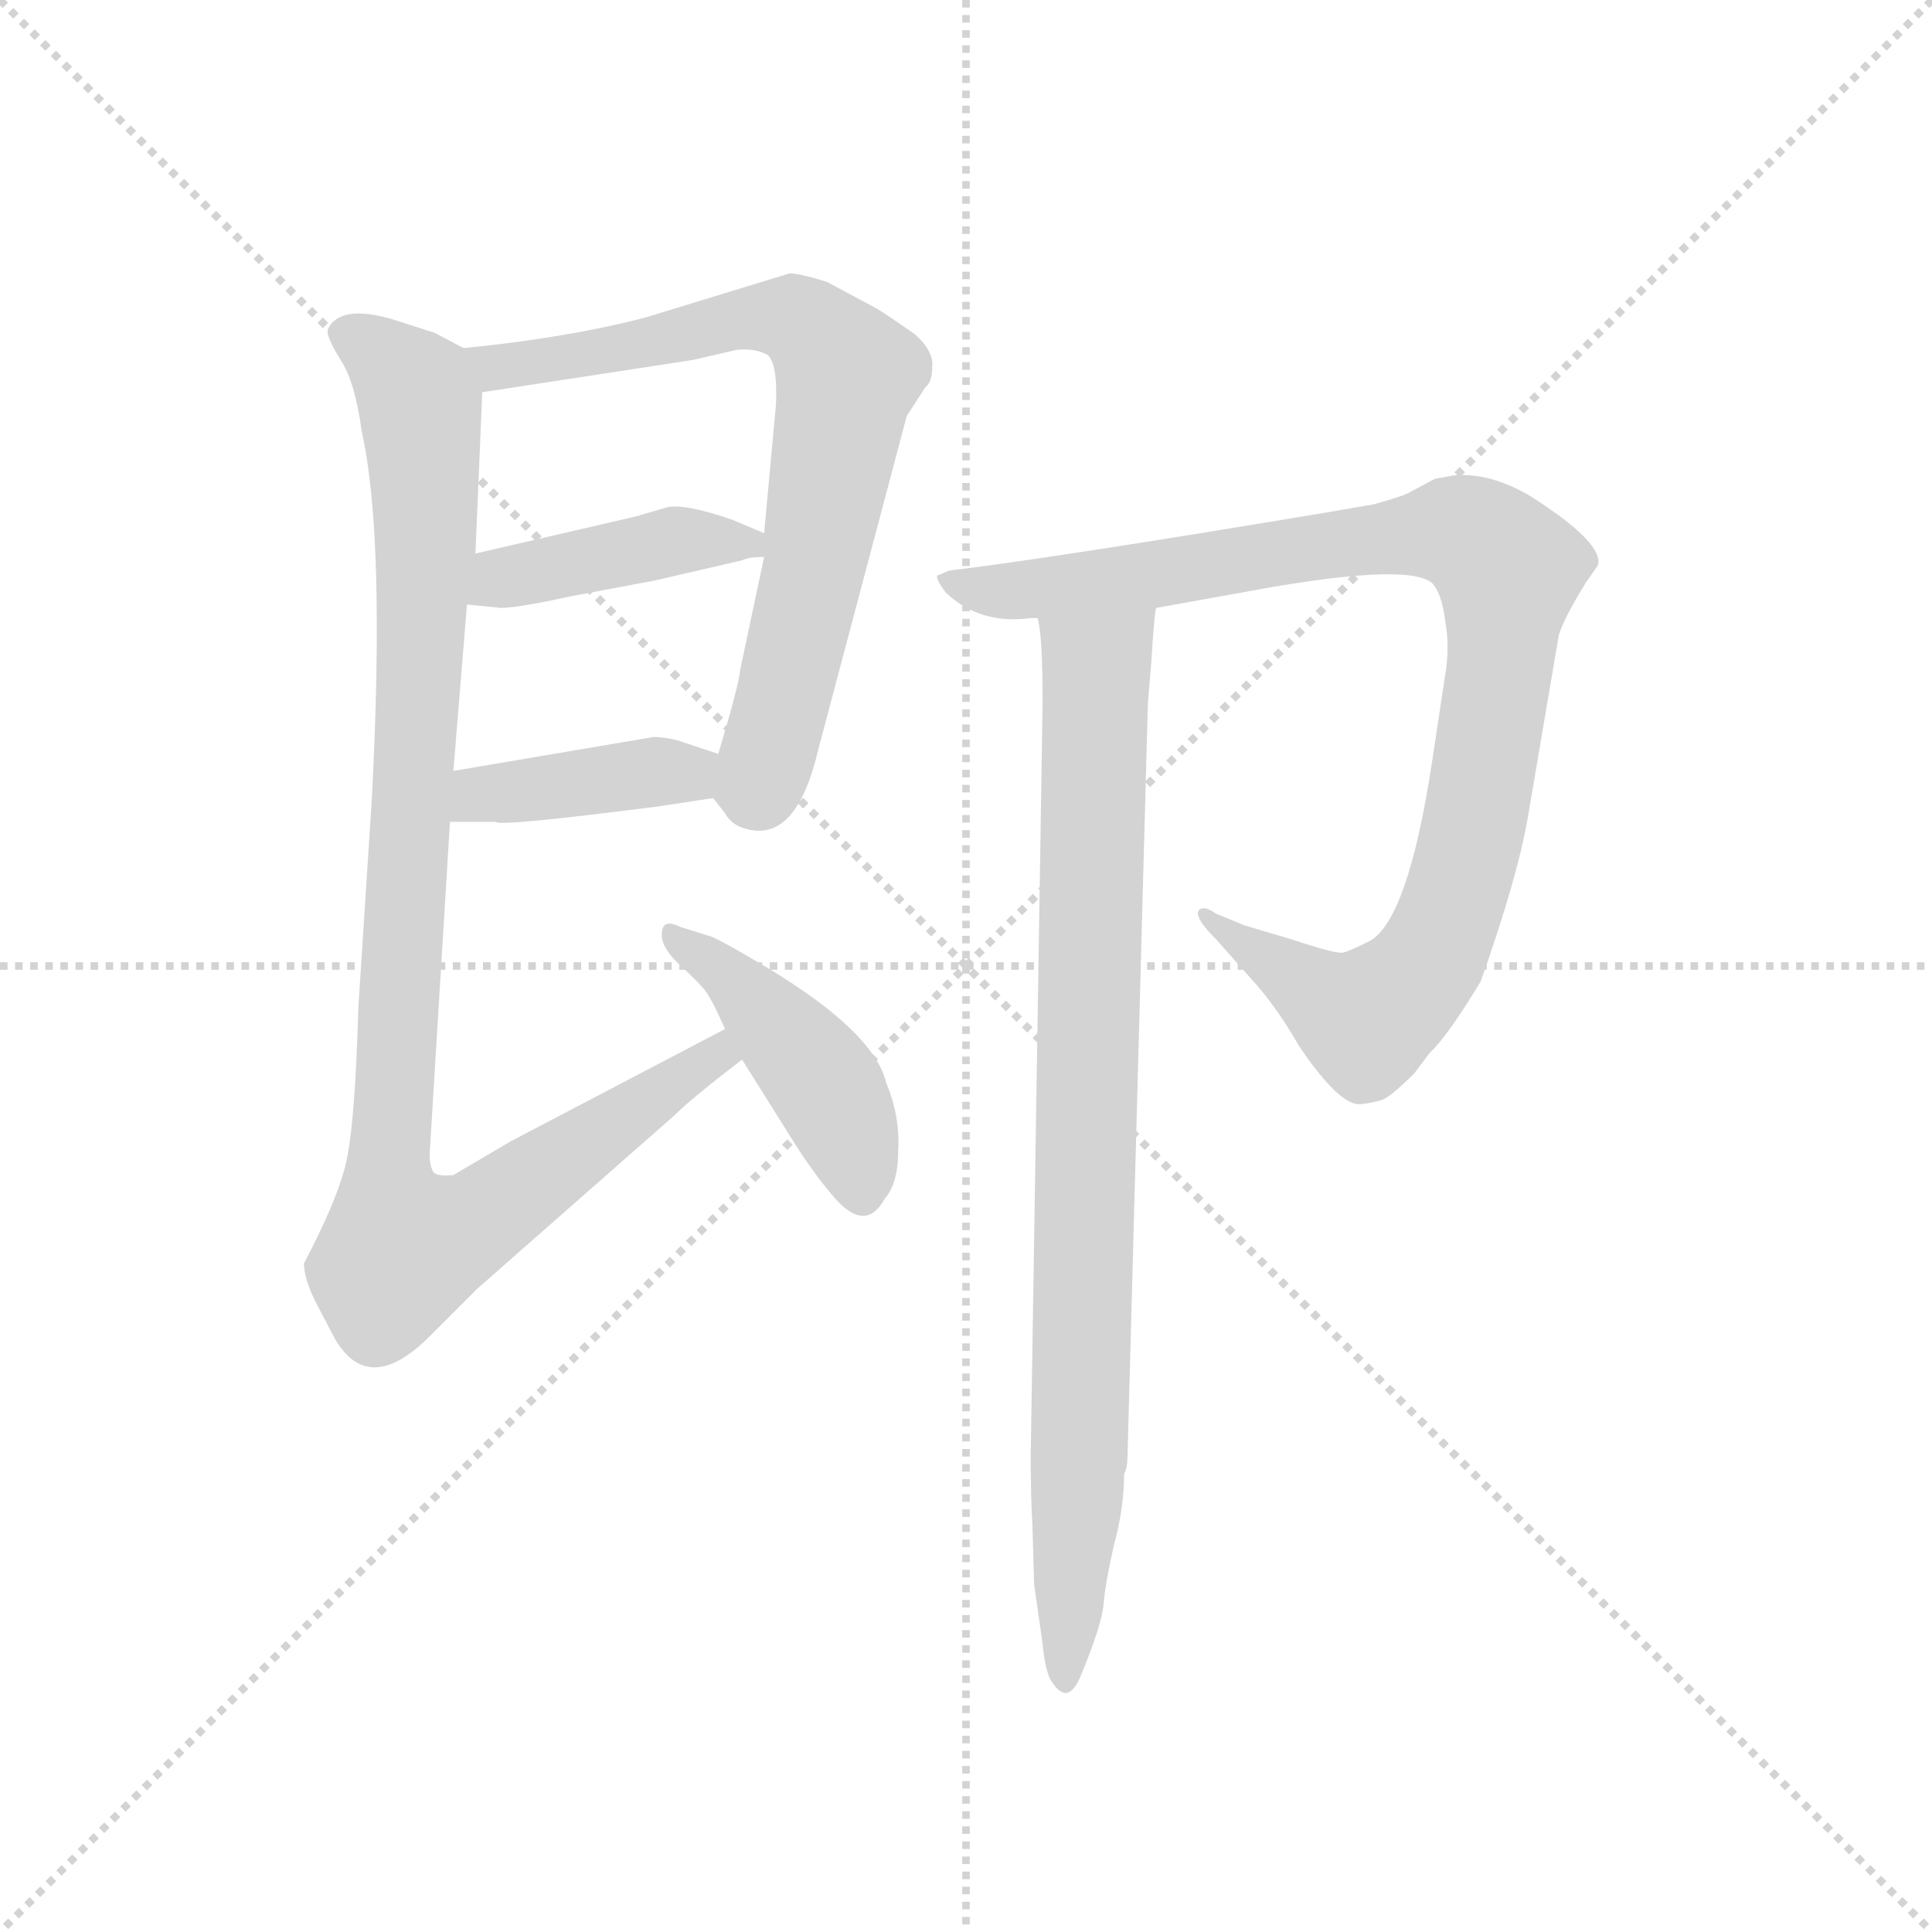 <svg version="1.1" viewBox="0 0 1024 1024" xmlns="http://www.w3.org/2000/svg">
  <g stroke="lightgray" stroke-dasharray="1,1" stroke-width="1" transform="scale(4, 4)">
    <line x1="0" y1="0" x2="256" y2="256"></line>
    <line x1="256" y1="0" x2="0" y2="256"></line>
    <line x1="128" y1="0" x2="128" y2="256"></line>
    <line x1="0" y1="128" x2="256" y2="128"></line>
  </g>
  <g transform="scale(0.9, -0.9) translate(50, -830)">
    <style type="text/css">
      
        @keyframes keyframes0 {
          from {
            stroke: blue;
            stroke-dashoffset: 753;
            stroke-width: 128;
          }
          71% {
            animation-timing-function: step-end;
            stroke: blue;
            stroke-dashoffset: 0;
            stroke-width: 128;
          }
          to {
            stroke: black;
            stroke-width: 1024;
          }
        }
        #make-me-a-hanzi-animation-0 {
          animation: keyframes0 0.863s both;
          animation-delay: 0s;
          animation-timing-function: linear;
        }
      
        @keyframes keyframes1 {
          from {
            stroke: blue;
            stroke-dashoffset: 422;
            stroke-width: 128;
          }
          58% {
            animation-timing-function: step-end;
            stroke: blue;
            stroke-dashoffset: 0;
            stroke-width: 128;
          }
          to {
            stroke: black;
            stroke-width: 1024;
          }
        }
        #make-me-a-hanzi-animation-1 {
          animation: keyframes1 0.593s both;
          animation-delay: 0.863s;
          animation-timing-function: linear;
        }
      
        @keyframes keyframes2 {
          from {
            stroke: blue;
            stroke-dashoffset: 403;
            stroke-width: 128;
          }
          57% {
            animation-timing-function: step-end;
            stroke: blue;
            stroke-dashoffset: 0;
            stroke-width: 128;
          }
          to {
            stroke: black;
            stroke-width: 1024;
          }
        }
        #make-me-a-hanzi-animation-2 {
          animation: keyframes2 0.578s both;
          animation-delay: 1.456s;
          animation-timing-function: linear;
        }
      
        @keyframes keyframes3 {
          from {
            stroke: blue;
            stroke-dashoffset: 1045;
            stroke-width: 128;
          }
          77% {
            animation-timing-function: step-end;
            stroke: blue;
            stroke-dashoffset: 0;
            stroke-width: 128;
          }
          to {
            stroke: black;
            stroke-width: 1024;
          }
        }
        #make-me-a-hanzi-animation-3 {
          animation: keyframes3 1.1s both;
          animation-delay: 2.034s;
          animation-timing-function: linear;
        }
      
        @keyframes keyframes4 {
          from {
            stroke: blue;
            stroke-dashoffset: 448;
            stroke-width: 128;
          }
          59% {
            animation-timing-function: step-end;
            stroke: blue;
            stroke-dashoffset: 0;
            stroke-width: 128;
          }
          to {
            stroke: black;
            stroke-width: 1024;
          }
        }
        #make-me-a-hanzi-animation-4 {
          animation: keyframes4 0.615s both;
          animation-delay: 3.135s;
          animation-timing-function: linear;
        }
      
        @keyframes keyframes5 {
          from {
            stroke: blue;
            stroke-dashoffset: 999;
            stroke-width: 128;
          }
          76% {
            animation-timing-function: step-end;
            stroke: blue;
            stroke-dashoffset: 0;
            stroke-width: 128;
          }
          to {
            stroke: black;
            stroke-width: 1024;
          }
        }
        #make-me-a-hanzi-animation-5 {
          animation: keyframes5 1.063s both;
          animation-delay: 3.749s;
          animation-timing-function: linear;
        }
      
        @keyframes keyframes6 {
          from {
            stroke: blue;
            stroke-dashoffset: 890;
            stroke-width: 128;
          }
          74% {
            animation-timing-function: step-end;
            stroke: blue;
            stroke-dashoffset: 0;
            stroke-width: 128;
          }
          to {
            stroke: black;
            stroke-width: 1024;
          }
        }
        #make-me-a-hanzi-animation-6 {
          animation: keyframes6 0.974s both;
          animation-delay: 4.812s;
          animation-timing-function: linear;
        }
      
    </style>
    
      <path d="M 370 360 L 377 351 Q 381 344 389 342 Q 419 333 432 389 L 484 585 L 495 602 Q 499 605 499 614 Q 500 623 489 633 Q 469 647 465 649 L 437 664 Q 421 669 415 669 L 330 643 Q 284 631 223 625 C 193 622 204 594 234 599 L 358 618 L 384 624 Q 395 625 402 621 Q 408 616 407 592 L 400 516 L 400 502 L 386 436 Q 385 426 373 386 C 367 364 367 364 370 360 Z" fill="lightgray"></path>
    
      <path d="M 225 474 L 245 472 Q 255 472 287 479 L 335 488 L 387 500 Q 391 502 400 502 C 430 503 428 504 400 516 L 381 524 Q 352 534 342 531 L 325 526 L 230 504 C 201 497 195 477 225 474 Z" fill="lightgray"></path>
    
      <path d="M 215 346 L 242 346 Q 243 343 337 355 L 370 360 C 400 364 401 377 373 386 L 349 394 Q 341 396 335 396 L 217 376 C 187 371 185 346 215 346 Z" fill="lightgray"></path>
    
      <path d="M 129 86 Q 129 77 136 63 L 147 42 Q 167 7 203 43 L 231 71 L 347 173 Q 357 183 387 206 C 411 225 404 238 377 224 L 251 158 L 217 138 Q 207 137 205 140 Q 203 144 203 150 L 215 346 L 217 376 L 225 474 L 230 504 L 234 599 C 235 619 235 619 223 625 L 206 634 L 181 642 Q 150 651 143 636 Q 142 632 150 619 Q 159 606 163 576 Q 177 514 169 360 L 161 236 Q 159 164 153 142 Q 147 120 129 86 Z" fill="lightgray"></path>
    
      <path d="M 387 206 L 414 163 Q 428 140 442 124 Q 460 104 471 124 Q 479 133 479 153 Q 480 173 472 192 Q 465 222 402 260 Q 372 278 367 279 L 351 284 Q 341 289 340 282 Q 338 274 349 263 Q 361 252 365 247 Q 369 242 377 224 L 387 206 Z" fill="lightgray"></path>
    
      <path d="M 631 472 L 681 481 Q 777 499 793 487 Q 799 481 801 465 Q 804 449 801 432 L 793 379 Q 779 289 757 276 Q 745 270 741 269 Q 737 268 710 277 L 683 285 L 666 292 Q 659 297 656 294 Q 653 290 666 277 L 690 250 Q 703 235 715 214 Q 736 183 748 180 Q 752 179 763 182 Q 768 183 783 198 L 792 210 Q 802 219 822 252 Q 844 314 850 350 L 868 456 Q 871 466 884 487 L 891 497 Q 895 510 851 538 Q 827 552 806 550 L 795 548 L 780 540 Q 777 538 759 533 L 730 528 Q 568 501 509 494 L 502 491 Q 501 489 507 481 Q 527 462 557 466 L 561 466 L 631 472 Z" fill="lightgray"></path>
    
      <path d="M 558 -68 L 559 -103 L 564 -138 Q 565 -150 568 -158 Q 578 -176 586 -158 Q 599 -127 600 -114 Q 601 -102 606 -80 Q 612 -58 612 -38 Q 614 -34 614 -28 L 626 416 L 628 440 Q 630 472 631 472 C 634 502 557 496 561 466 Q 564 457 564 416 L 557 -27 Q 557 -52 558 -68 Z" fill="lightgray"></path>
    
    
      <clipPath id="make-me-a-hanzi-clip-0">
        <path d="M 370 360 L 377 351 Q 381 344 389 342 Q 419 333 432 389 L 484 585 L 495 602 Q 499 605 499 614 Q 500 623 489 633 Q 469 647 465 649 L 437 664 Q 421 669 415 669 L 330 643 Q 284 631 223 625 C 193 622 204 594 234 599 L 358 618 L 384 624 Q 395 625 402 621 Q 408 616 407 592 L 400 516 L 400 502 L 386 436 Q 385 426 373 386 C 367 364 367 364 370 360 Z"></path>
      </clipPath>
      <path clip-path="url(#make-me-a-hanzi-clip-0)" d="M 232 621 L 242 613 L 286 619 L 399 644 L 423 640 L 449 609 L 430 495 L 403 385 L 397 368 L 385 365" fill="none" id="make-me-a-hanzi-animation-0" stroke-dasharray="625 1250" stroke-linecap="round"></path>
    
      <clipPath id="make-me-a-hanzi-clip-1">
        <path d="M 225 474 L 245 472 Q 255 472 287 479 L 335 488 L 387 500 Q 391 502 400 502 C 430 503 428 504 400 516 L 381 524 Q 352 534 342 531 L 325 526 L 230 504 C 201 497 195 477 225 474 Z"></path>
      </clipPath>
      <path clip-path="url(#make-me-a-hanzi-clip-1)" d="M 231 481 L 245 490 L 343 511 L 392 509" fill="none" id="make-me-a-hanzi-animation-1" stroke-dasharray="294 588" stroke-linecap="round"></path>
    
      <clipPath id="make-me-a-hanzi-clip-2">
        <path d="M 215 346 L 242 346 Q 243 343 337 355 L 370 360 C 400 364 401 377 373 386 L 349 394 Q 341 396 335 396 L 217 376 C 187 371 185 346 215 346 Z"></path>
      </clipPath>
      <path clip-path="url(#make-me-a-hanzi-clip-2)" d="M 222 353 L 242 364 L 355 374 L 364 380" fill="none" id="make-me-a-hanzi-animation-2" stroke-dasharray="275 550" stroke-linecap="round"></path>
    
      <clipPath id="make-me-a-hanzi-clip-3">
        <path d="M 129 86 Q 129 77 136 63 L 147 42 Q 167 7 203 43 L 231 71 L 347 173 Q 357 183 387 206 C 411 225 404 238 377 224 L 251 158 L 217 138 Q 207 137 205 140 Q 203 144 203 150 L 215 346 L 217 376 L 225 474 L 230 504 L 234 599 C 235 619 235 619 223 625 L 206 634 L 181 642 Q 150 651 143 636 Q 142 632 150 619 Q 159 606 163 576 Q 177 514 169 360 L 161 236 Q 159 164 153 142 Q 147 120 129 86 Z"></path>
      </clipPath>
      <path clip-path="url(#make-me-a-hanzi-clip-3)" d="M 152 635 L 195 600 L 199 577 L 201 513 L 178 127 L 187 95 L 228 109 L 372 208 L 372 216" fill="none" id="make-me-a-hanzi-animation-3" stroke-dasharray="917 1834" stroke-linecap="round"></path>
    
      <clipPath id="make-me-a-hanzi-clip-4">
        <path d="M 387 206 L 414 163 Q 428 140 442 124 Q 460 104 471 124 Q 479 133 479 153 Q 480 173 472 192 Q 465 222 402 260 Q 372 278 367 279 L 351 284 Q 341 289 340 282 Q 338 274 349 263 Q 361 252 365 247 Q 369 242 377 224 L 387 206 Z"></path>
      </clipPath>
      <path clip-path="url(#make-me-a-hanzi-clip-4)" d="M 346 278 L 385 251 L 429 201 L 448 167 L 457 129" fill="none" id="make-me-a-hanzi-animation-4" stroke-dasharray="320 640" stroke-linecap="round"></path>
    
      <clipPath id="make-me-a-hanzi-clip-5">
        <path d="M 631 472 L 681 481 Q 777 499 793 487 Q 799 481 801 465 Q 804 449 801 432 L 793 379 Q 779 289 757 276 Q 745 270 741 269 Q 737 268 710 277 L 683 285 L 666 292 Q 659 297 656 294 Q 653 290 666 277 L 690 250 Q 703 235 715 214 Q 736 183 748 180 Q 752 179 763 182 Q 768 183 783 198 L 792 210 Q 802 219 822 252 Q 844 314 850 350 L 868 456 Q 871 466 884 487 L 891 497 Q 895 510 851 538 Q 827 552 806 550 L 795 548 L 780 540 Q 777 538 759 533 L 730 528 Q 568 501 509 494 L 502 491 Q 501 489 507 481 Q 527 462 557 466 L 561 466 L 631 472 Z"></path>
      </clipPath>
      <path clip-path="url(#make-me-a-hanzi-clip-5)" d="M 508 488 L 539 481 L 567 483 L 797 517 L 819 513 L 838 495 L 815 328 L 795 271 L 780 250 L 754 229 L 664 285 L 661 292" fill="none" id="make-me-a-hanzi-animation-5" stroke-dasharray="871 1742" stroke-linecap="round"></path>
    
      <clipPath id="make-me-a-hanzi-clip-6">
        <path d="M 558 -68 L 559 -103 L 564 -138 Q 565 -150 568 -158 Q 578 -176 586 -158 Q 599 -127 600 -114 Q 601 -102 606 -80 Q 612 -58 612 -38 Q 614 -34 614 -28 L 626 416 L 628 440 Q 630 472 631 472 C 634 502 557 496 561 466 Q 564 457 564 416 L 557 -27 Q 557 -52 558 -68 Z"></path>
      </clipPath>
      <path clip-path="url(#make-me-a-hanzi-clip-6)" d="M 568 464 L 596 437 L 586 -27 L 577 -158" fill="none" id="make-me-a-hanzi-animation-6" stroke-dasharray="762 1524" stroke-linecap="round"></path>
    
  </g>
</svg>